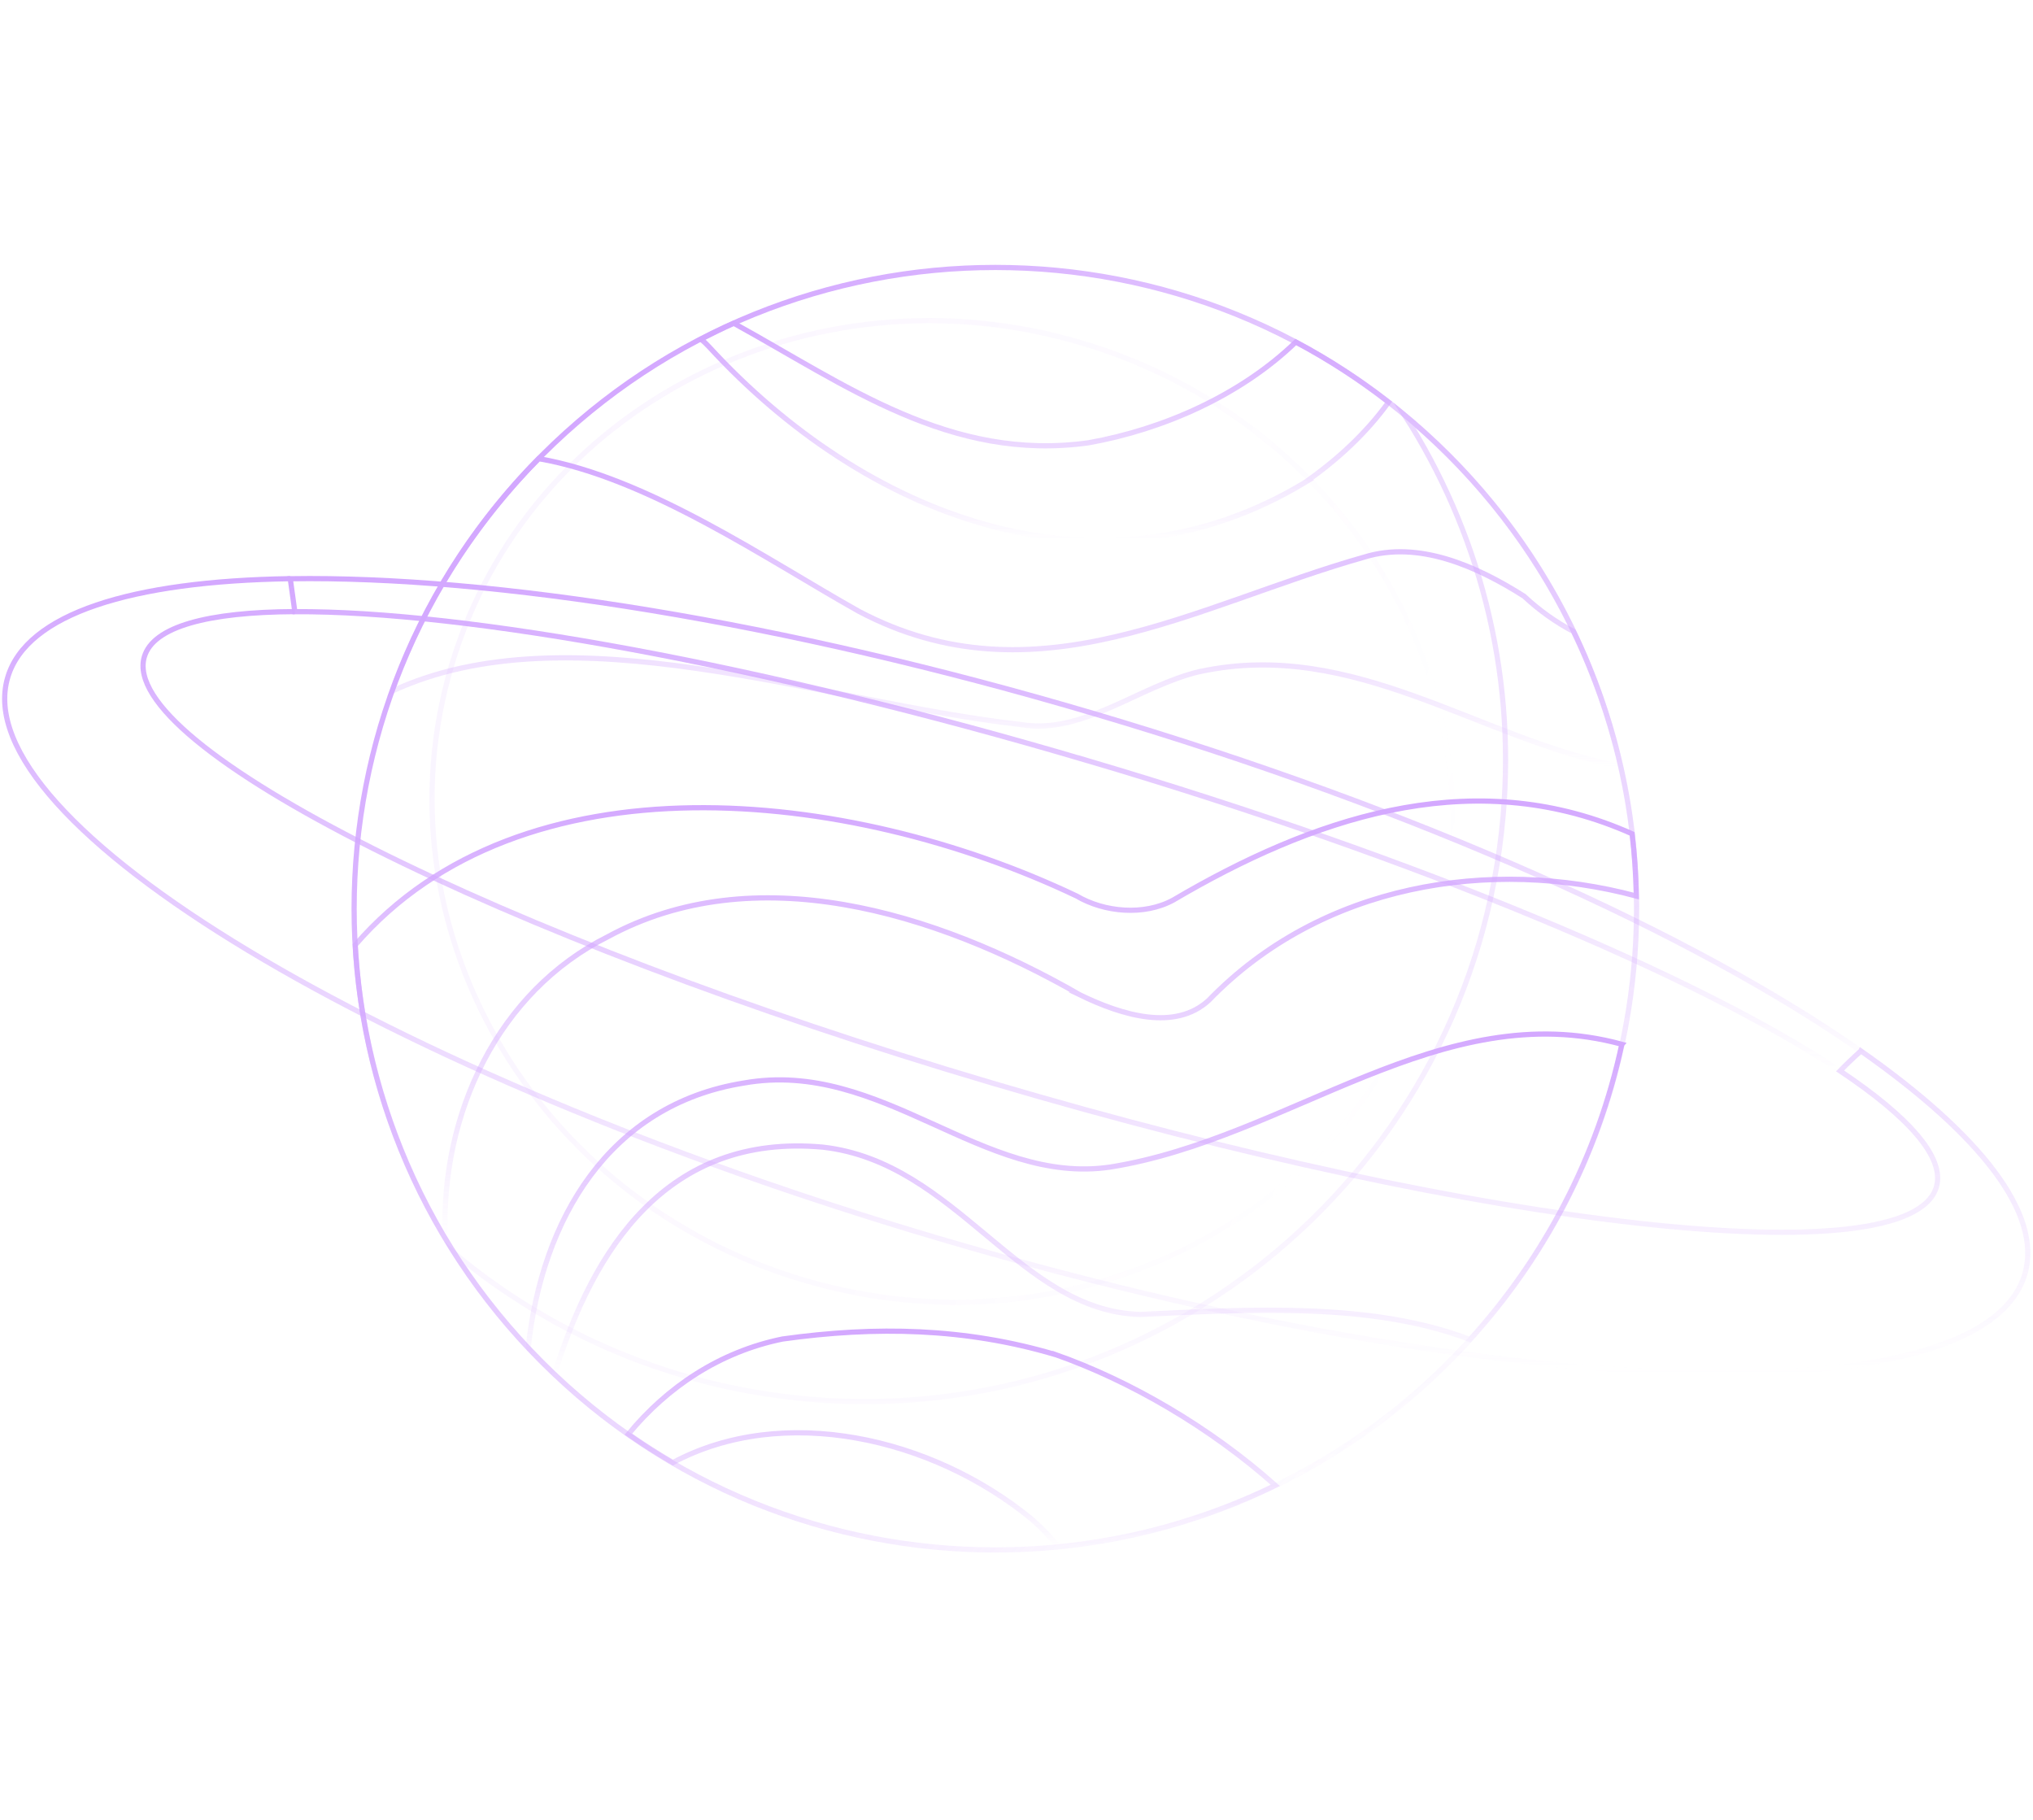 <svg width="391" height="350" viewBox="0 0 391 350" fill="none" xmlns="http://www.w3.org/2000/svg">
<g opacity="0.7">
<path d="M209.259 146.309C273.01 165.175 326.832 187.871 353.904 205.957C355.181 204.643 356.507 203.378 357.895 202.139C325.927 179.74 272.737 155.68 210.387 137.235C150.404 119.485 94.698 110.709 55.826 111.303C56.123 113.411 56.421 115.53 56.706 117.638C89.455 117.464 146.314 127.691 209.271 146.321L209.259 146.309Z" stroke="url(#paint0_linear_460_4489)" stroke-miterlimit="10"/>
<path d="M278.635 261.965C326.796 213.804 326.796 135.72 278.635 87.558C230.474 39.397 152.389 39.397 104.228 87.558C56.067 135.72 56.067 213.804 104.228 261.965C152.389 310.127 230.474 310.127 278.635 261.965Z" stroke="url(#paint1_linear_460_4489)" stroke-miterlimit="10"/>
<path d="M230.803 129.153C260.515 122.769 284.612 142.243 311.697 147.399C309.639 138.363 306.59 129.661 302.635 121.455C299.214 119.658 295.991 117.352 293.116 114.663C283.868 108.787 272.762 103.94 262.399 107.138C229.873 116.336 199.119 135.462 165.205 117.588C147.615 107.721 124.609 91.817 103.598 88.21C91.252 100.717 81.522 115.902 75.398 132.921C109.412 117.129 157.581 134.954 196.405 139.355C208.366 141.326 218.99 131.917 230.79 129.141L230.803 129.153Z" stroke="url(#paint2_linear_460_4489)" stroke-miterlimit="10"/>
<path d="M207.697 191.33C215.928 195.334 226.018 198.321 232.476 192.384C254.131 169.985 286.67 164.828 314.709 172.327C314.635 168.299 314.362 164.307 313.903 160.366C313.048 159.981 312.18 159.597 311.288 159.25C281.86 147.4 252.222 157.453 225.634 173.108C220.031 176.158 212.395 175.463 207.053 172.315C163.011 151.354 100.19 144.896 68.321 181.748C69.449 202.114 75.609 221.327 85.637 238.062C84.658 214.163 95.839 190.673 116.912 180.149C144.938 164.915 179.559 175.166 207.71 191.33H207.697Z" stroke="url(#paint3_linear_460_4489)" stroke-miterlimit="10"/>
<path d="M202.925 260.498C185.62 255.378 168.477 255.007 150.479 257.523C138.381 260.002 128.315 266.758 120.853 275.819C123.617 277.753 126.481 279.575 129.406 281.285C150.652 269.918 179.249 276.463 198.289 292.057C200.272 293.743 202.007 295.565 203.557 297.474C218.32 296.024 232.402 291.946 245.281 285.673C232.674 274.43 217.192 265.493 202.925 260.485V260.498Z" stroke="url(#paint4_linear_460_4489)" stroke-miterlimit="10"/>
<path d="M311.932 200.837C277.187 191.342 247.909 218.948 213.585 224.439C188.967 228.133 169.568 203.577 143.079 208.287C117.011 212.452 104.181 234.665 101.59 259.196C103.227 260.932 104.925 262.605 106.66 264.254C114.098 240.181 128.266 217.906 158.251 220.621C184.046 223.546 195.971 252.168 219.3 252.8C240.521 251.796 263.961 250.42 282.703 257.61C296.921 241.954 307.247 222.567 311.92 200.85L311.932 200.837Z" stroke="url(#paint5_linear_460_4489)" stroke-miterlimit="10"/>
<path d="M250.983 92.785C257.292 88.384 262.796 83.252 267.06 77.34C261.482 73.001 255.52 69.121 249.223 65.775C238.649 76.013 223.7 82.608 209.333 85.161C182.794 88.868 162.614 74.005 141.12 62.167C138.988 63.122 136.893 64.151 134.823 65.217C135.356 65.675 135.877 66.171 136.373 66.704C166.023 99.007 210.895 116.981 250.995 92.785H250.983Z" stroke="url(#paint6_linear_460_4489)" stroke-miterlimit="10"/>
<g style="mix-blend-mode:multiply" opacity="0.44">
<path d="M314.3 185.33C317.895 143.495 300.156 104.771 270.134 79.843C284.265 101.932 291.517 128.657 289.099 156.795C283.261 224.649 223.514 274.926 155.66 269.088C129.629 266.844 106.214 256.655 87.534 241.148C107.478 272.311 141.145 294.214 180.861 297.622C248.714 303.461 308.461 253.184 314.3 185.33Z" stroke="url(#paint7_linear_460_4489)" stroke-miterlimit="10"/>
</g>
<g style="mix-blend-mode:color-dodge" opacity="0.12">
<path d="M275.726 184C290.453 134.22 260.099 81.354 207.93 65.921C155.76 50.487 101.53 78.33 86.803 128.11C72.077 177.89 102.43 230.756 154.6 246.19C206.769 261.624 261 233.78 275.726 184Z" stroke="url(#paint8_linear_460_4489)" stroke-miterlimit="10"/>
</g>
<path d="M56.693 117.625C39.934 117.712 29.473 120.513 27.762 126.315C22.692 143.445 95.74 180.161 190.901 208.312C286.075 236.475 367.341 245.424 372.411 228.306C374.084 222.654 367.229 214.869 353.892 205.957C355.168 204.643 356.507 203.366 357.883 202.139L357.895 202.114C380.852 218.204 392.863 233.425 389.417 245.077C381.162 272.955 287.637 269.856 180.514 238.161C73.39 206.465 -6.76 158.171 1.483 130.294C5.103 118.034 25.258 111.762 55.813 111.291" stroke="url(#paint9_linear_460_4489)" stroke-miterlimit="10"/>
</g>
<defs>
<linearGradient id="paint0_linear_460_4489" x1="206.86" y1="111.275" x2="206.86" y2="205.957" gradientUnits="userSpaceOnUse">
<stop stop-color="#C183FF"/>
<stop offset="1" stop-color="#C183FF" stop-opacity="0"/>
</linearGradient>
<linearGradient id="paint1_linear_460_4489" x1="104.228" y1="87.558" x2="278.635" y2="261.965" gradientUnits="userSpaceOnUse">
<stop stop-color="#C183FF"/>
<stop offset="1" stop-color="#C183FF" stop-opacity="0"/>
</linearGradient>
<linearGradient id="paint2_linear_460_4489" x1="193.547" y1="88.21" x2="193.547" y2="147.399" gradientUnits="userSpaceOnUse">
<stop stop-color="#C183FF"/>
<stop offset="1" stop-color="#C183FF" stop-opacity="0"/>
</linearGradient>
<linearGradient id="paint3_linear_460_4489" x1="191.515" y1="154.057" x2="191.515" y2="238.062" gradientUnits="userSpaceOnUse">
<stop stop-color="#C183FF"/>
<stop offset="1" stop-color="#C183FF" stop-opacity="0"/>
</linearGradient>
<linearGradient id="paint4_linear_460_4489" x1="183.067" y1="256.007" x2="183.067" y2="297.474" gradientUnits="userSpaceOnUse">
<stop stop-color="#C183FF"/>
<stop offset="1" stop-color="#C183FF" stop-opacity="0"/>
</linearGradient>
<linearGradient id="paint5_linear_460_4489" x1="206.761" y1="198.867" x2="206.761" y2="264.254" gradientUnits="userSpaceOnUse">
<stop stop-color="#C183FF"/>
<stop offset="1" stop-color="#C183FF" stop-opacity="0"/>
</linearGradient>
<linearGradient id="paint6_linear_460_4489" x1="200.942" y1="62.167" x2="200.942" y2="103.971" gradientUnits="userSpaceOnUse">
<stop stop-color="#C183FF"/>
<stop offset="1" stop-color="#C183FF" stop-opacity="0"/>
</linearGradient>
<linearGradient id="paint7_linear_460_4489" x1="201.147" y1="79.843" x2="201.147" y2="298.084" gradientUnits="userSpaceOnUse">
<stop stop-color="#C183FF"/>
<stop offset="1" stop-color="#C183FF" stop-opacity="0"/>
</linearGradient>
<linearGradient id="paint8_linear_460_4489" x1="86.803" y1="128.11" x2="275.726" y2="184" gradientUnits="userSpaceOnUse">
<stop stop-color="#C183FF"/>
<stop offset="1" stop-color="#C183FF" stop-opacity="0"/>
</linearGradient>
<linearGradient id="paint9_linear_460_4489" x1="195.45" y1="111.291" x2="195.45" y2="264.117" gradientUnits="userSpaceOnUse">
<stop stop-color="#C183FF"/>
<stop offset="1" stop-color="#C183FF" stop-opacity="0"/>
</linearGradient>
</defs>
</svg>
